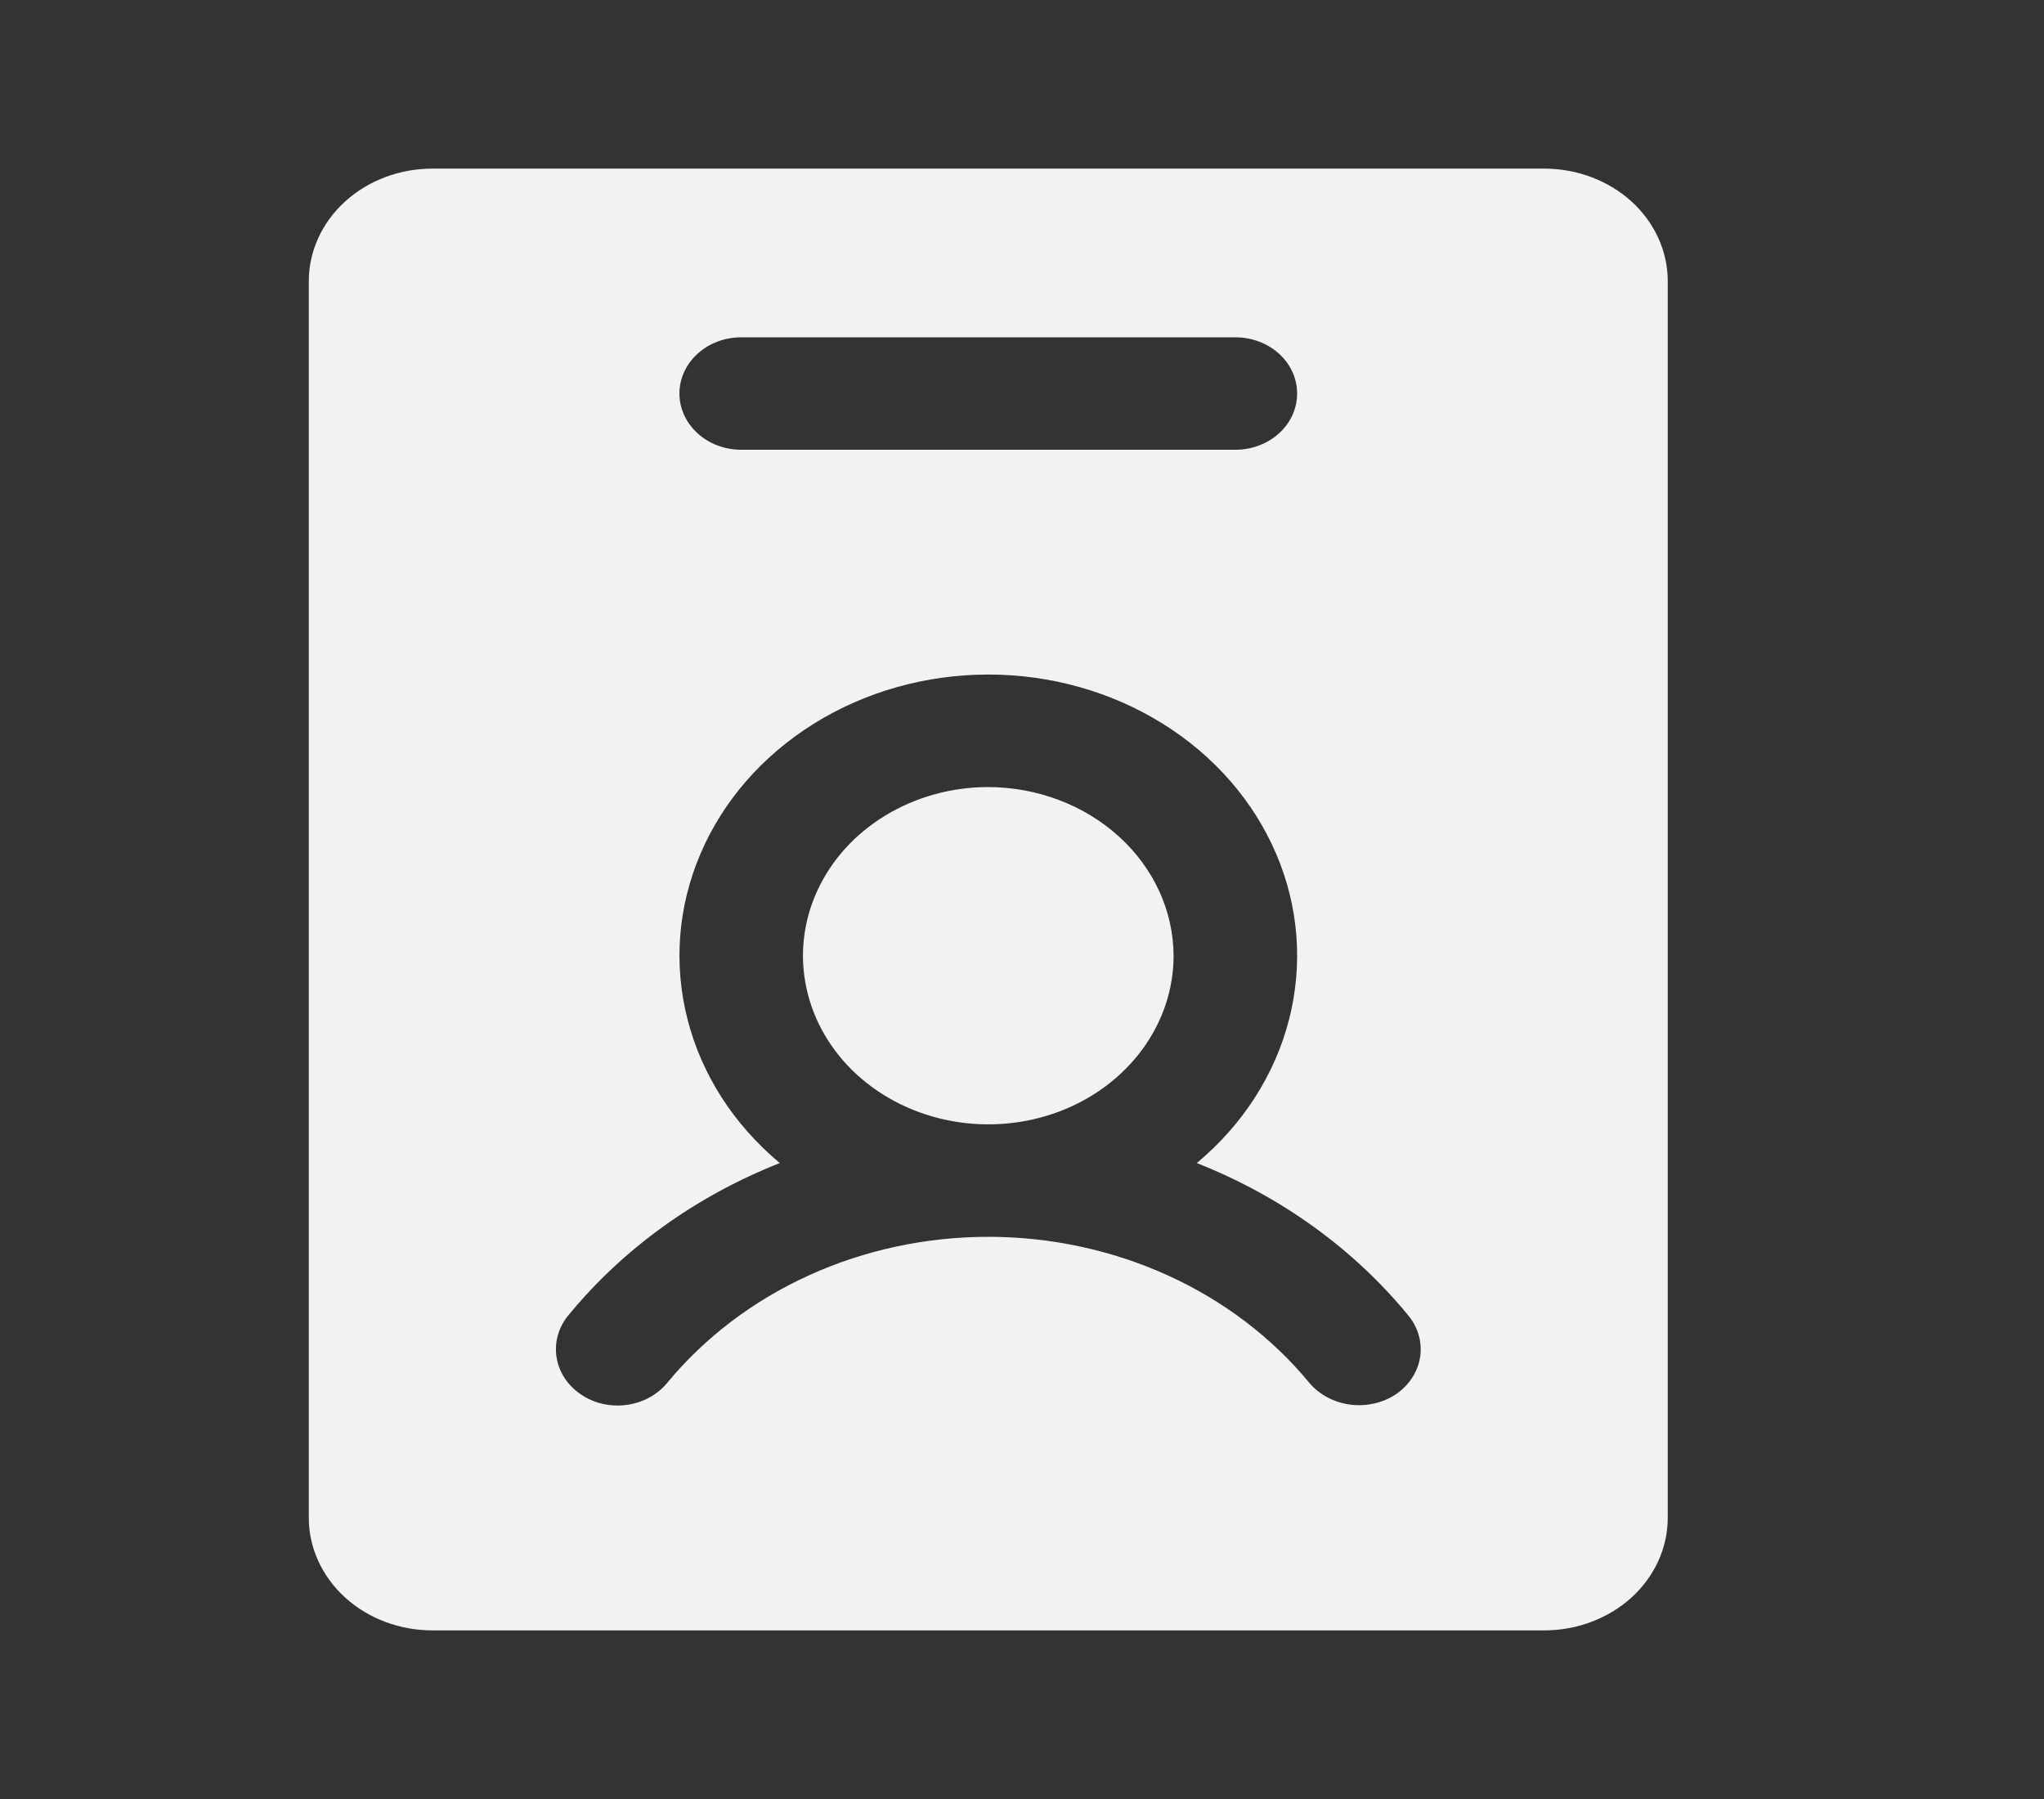 <svg width="25" height="22" viewBox="0 0 25 22" fill="none" xmlns="http://www.w3.org/2000/svg">
<rect x="0" y="0" width="25" height="22" fill="#333333" stroke="none"/>
<path d="M18.887 2.062H5.288C4.888 2.062 4.503 2.207 4.22 2.465C3.937 2.723 3.777 3.073 3.777 3.438V18.562C3.777 18.927 3.937 19.277 4.22 19.535C4.503 19.793 4.888 19.938 5.288 19.938H18.887C19.288 19.938 19.672 19.793 19.956 19.535C20.239 19.277 20.398 18.927 20.398 18.562V3.438C20.398 3.073 20.239 2.723 19.956 2.465C19.672 2.207 19.288 2.062 18.887 2.062ZM9.066 4.125H15.11C15.31 4.125 15.502 4.197 15.644 4.326C15.786 4.455 15.865 4.63 15.865 4.812C15.865 4.995 15.786 5.17 15.644 5.299C15.502 5.428 15.31 5.5 15.11 5.5H9.066C8.865 5.5 8.673 5.428 8.532 5.299C8.39 5.17 8.31 4.995 8.31 4.812C8.31 4.63 8.39 4.455 8.532 4.326C8.673 4.197 8.865 4.125 9.066 4.125ZM17.074 17.05C16.913 17.157 16.712 17.203 16.514 17.177C16.317 17.151 16.138 17.056 16.016 16.913C15.559 16.358 14.966 15.907 14.284 15.597C13.602 15.287 12.85 15.125 12.088 15.125C11.325 15.125 10.573 15.287 9.892 15.597C9.21 15.907 8.617 16.358 8.159 16.913C8.089 16.998 7.998 17.067 7.893 17.115C7.788 17.163 7.672 17.188 7.555 17.188C7.391 17.189 7.231 17.141 7.102 17.05C6.941 16.941 6.835 16.778 6.807 16.597C6.779 16.417 6.83 16.233 6.95 16.087C7.619 15.271 8.511 14.628 9.538 14.223C8.976 13.755 8.583 13.144 8.41 12.469C8.236 11.794 8.291 11.088 8.567 10.442C8.842 9.796 9.326 9.241 9.954 8.85C10.583 8.458 11.326 8.249 12.088 8.249C12.849 8.249 13.593 8.458 14.221 8.85C14.85 9.241 15.333 9.796 15.609 10.442C15.885 11.088 15.939 11.794 15.766 12.469C15.593 13.144 15.199 13.755 14.638 14.223C15.664 14.628 16.556 15.271 17.225 16.087C17.285 16.16 17.328 16.242 17.353 16.329C17.377 16.417 17.383 16.508 17.369 16.597C17.355 16.687 17.321 16.773 17.271 16.85C17.22 16.928 17.153 16.996 17.074 17.05ZM14.354 11.688C14.354 12.095 14.221 12.494 13.972 12.833C13.723 13.172 13.369 13.437 12.955 13.593C12.541 13.749 12.085 13.79 11.646 13.71C11.206 13.631 10.802 13.434 10.485 13.146C10.168 12.857 9.952 12.49 9.865 12.09C9.777 11.69 9.822 11.275 9.994 10.898C10.165 10.521 10.456 10.199 10.829 9.973C11.201 9.746 11.639 9.625 12.088 9.625C12.688 9.627 13.263 9.845 13.688 10.232C14.112 10.618 14.352 11.141 14.354 11.688Z" fill="#F2F2F2"/>
</svg>
